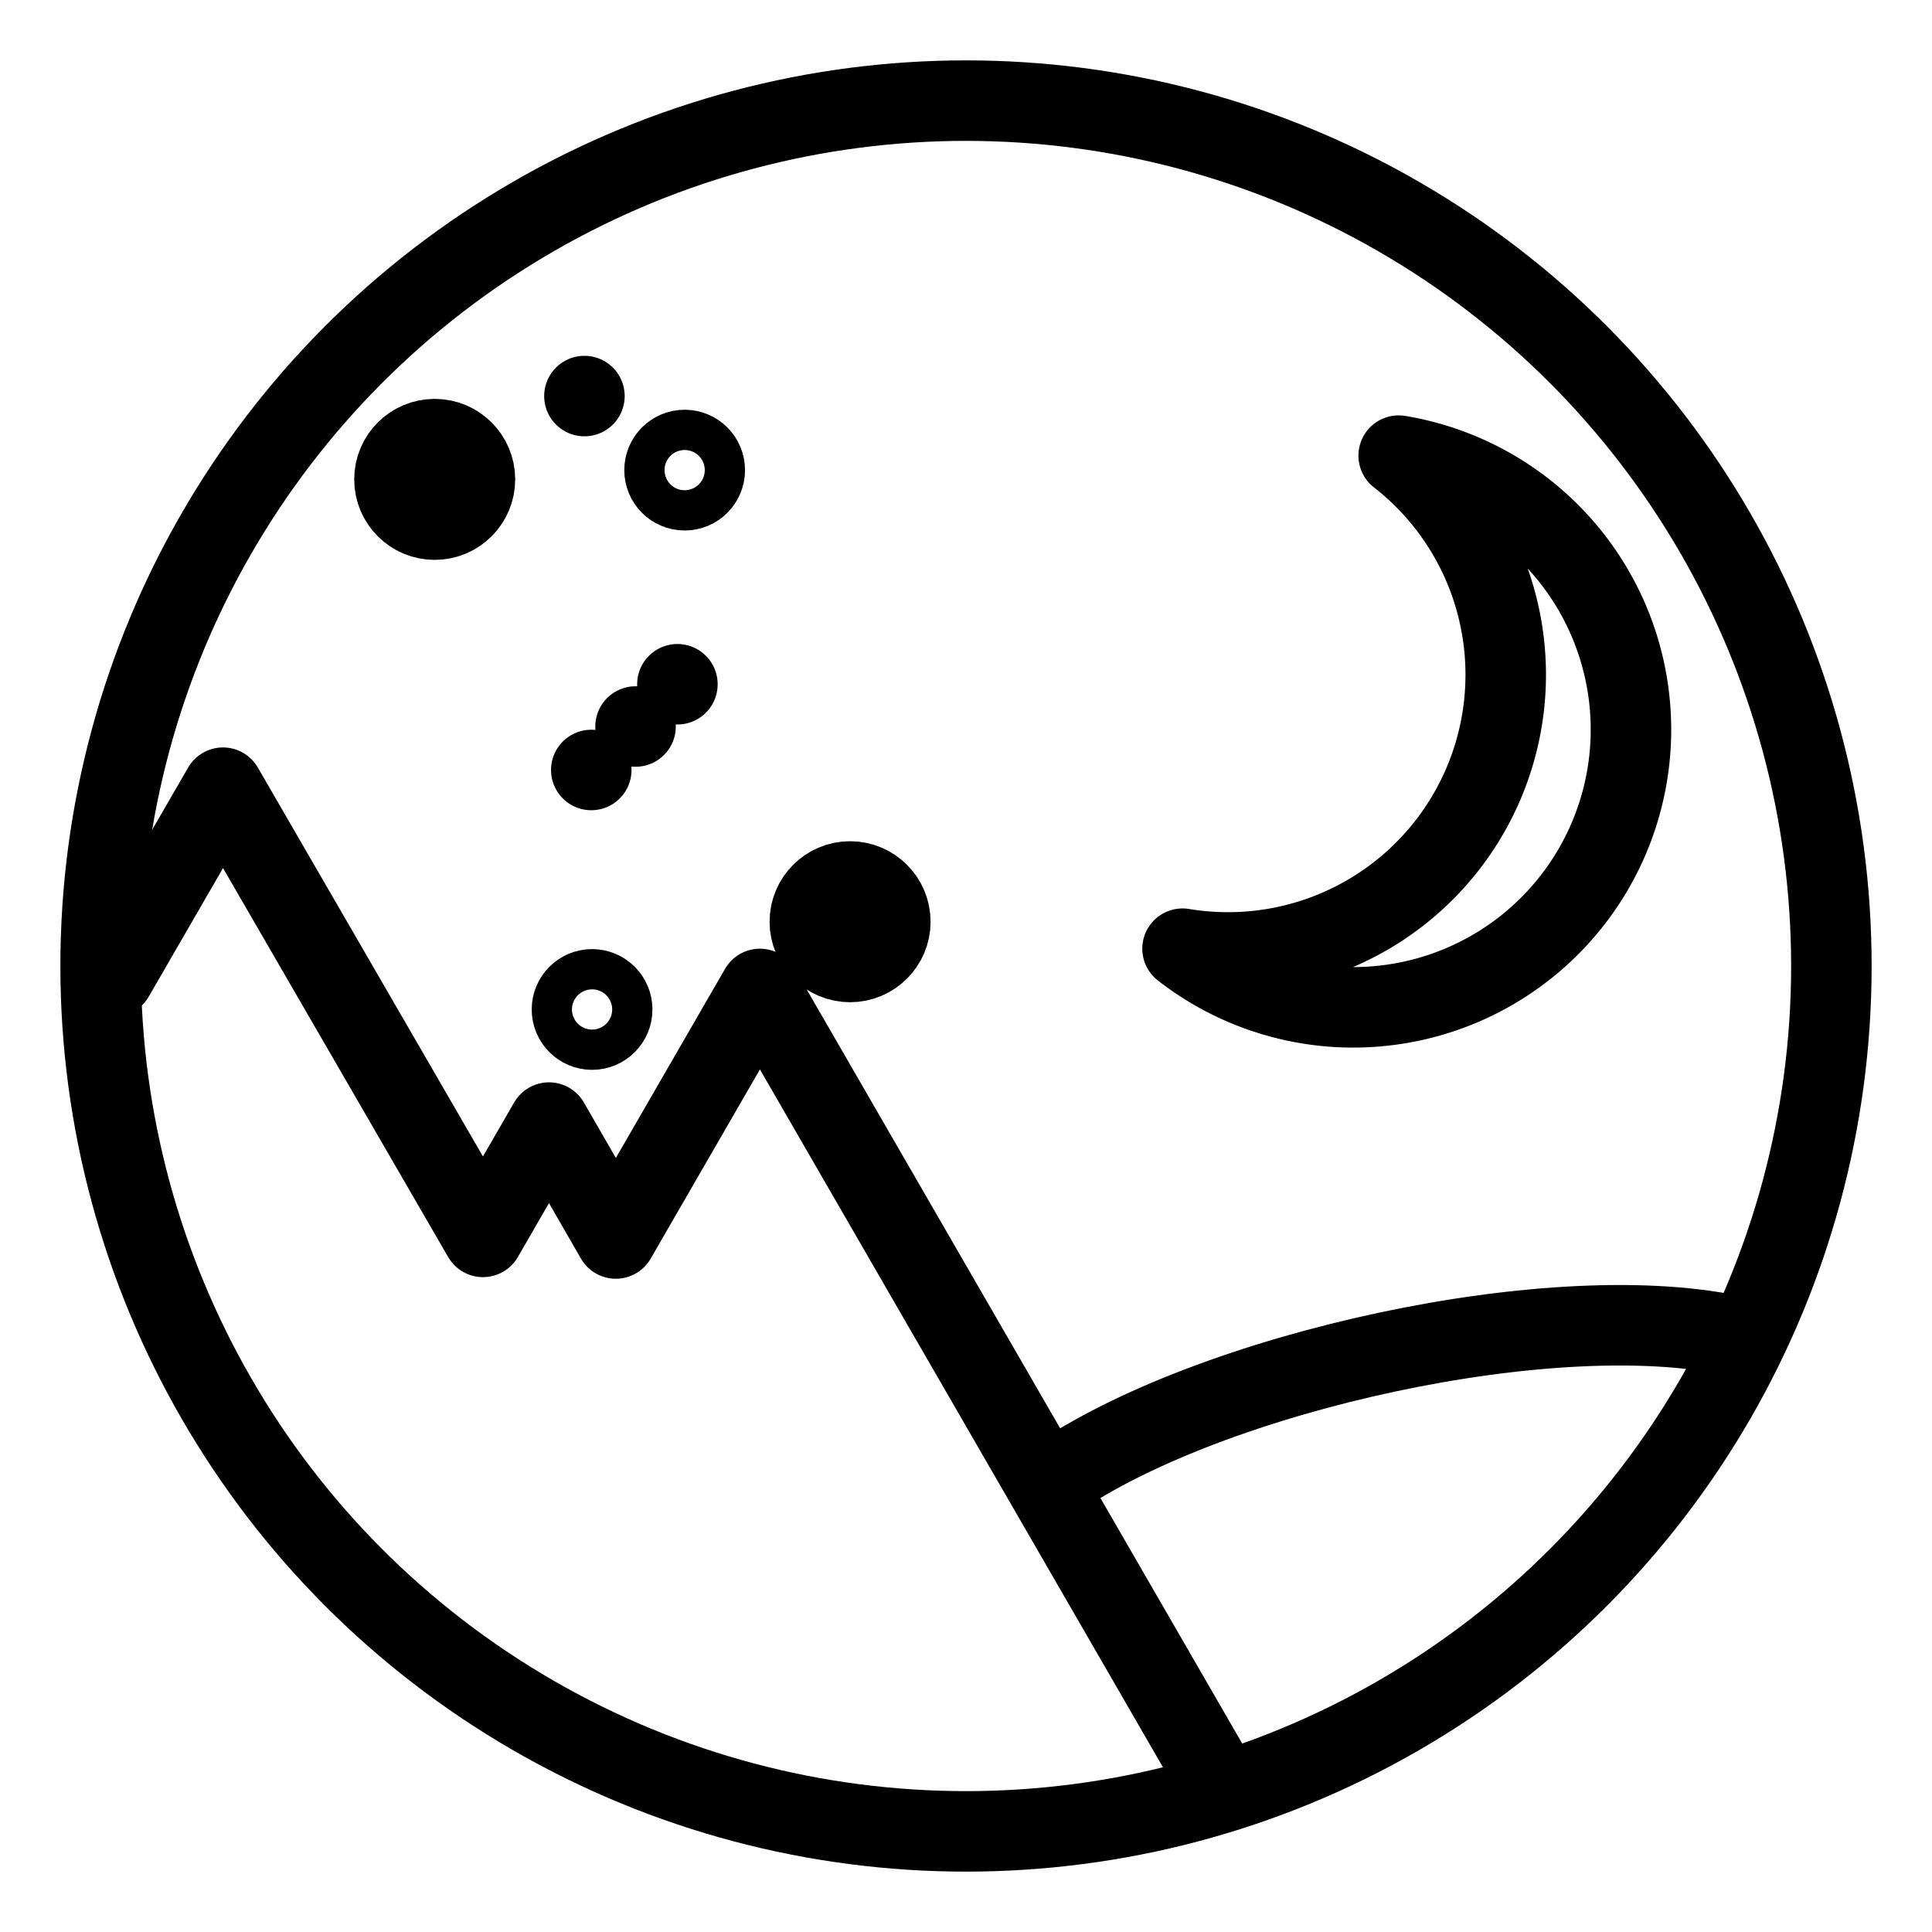 <?xml version="1.0"?>
<svg xmlns="http://www.w3.org/2000/svg" id="Layer_2" data-name="Layer 2" viewBox="0 0 48 48">
  <defs>
    <style>.cls-1{fill:none;}.cls-1,.cls-2{stroke:#000;stroke-width:2px;stroke-linecap:round;stroke-linejoin:round;}.cls-2{fill:#000;}</style>
  </defs>
  <circle id="circle6" class="cls-1" cx="24" cy="24" r="21.5"/>
  <path id="path845" class="cls-1" d="M26.16,36.79c3.87-2.7,12.57-4.64,17.1-3.56"/>
  <path id="path847" class="cls-1" d="M34.75,11.32a6.9,6.9,0,0,1-5.37,12.25,6.9,6.9,0,1,0,5.37-12.25Z"/>
  <path id="path856" class="cls-2" d="M15.79,18.05h0"/>
  <path id="path860" class="cls-1" d="M14.52,9.84h0"/>
  <circle id="path862" class="cls-1" cx="17.01" cy="11.68" r="0.5"/>
  <circle id="circle864" class="cls-1" cx="14.71" cy="25.08" r="0.5"/>
  <circle id="circle866" class="cls-1" cx="21.12" cy="22.9" r="1"/>
  <circle id="circle868" class="cls-1" cx="10.8" cy="11.91" r="1"/>
  <path id="path876" class="cls-1" d="M30.2,44.17,18.88,24.57l-3.58,6.2-1.66-2.88L12,30.73,5.54,19.57,2.83,24.26"/>
  <path id="path859" class="cls-2" d="M14.69,19.13h0"/>
  <path id="path861" class="cls-2" d="M16.83,17h0"/>
</svg>
